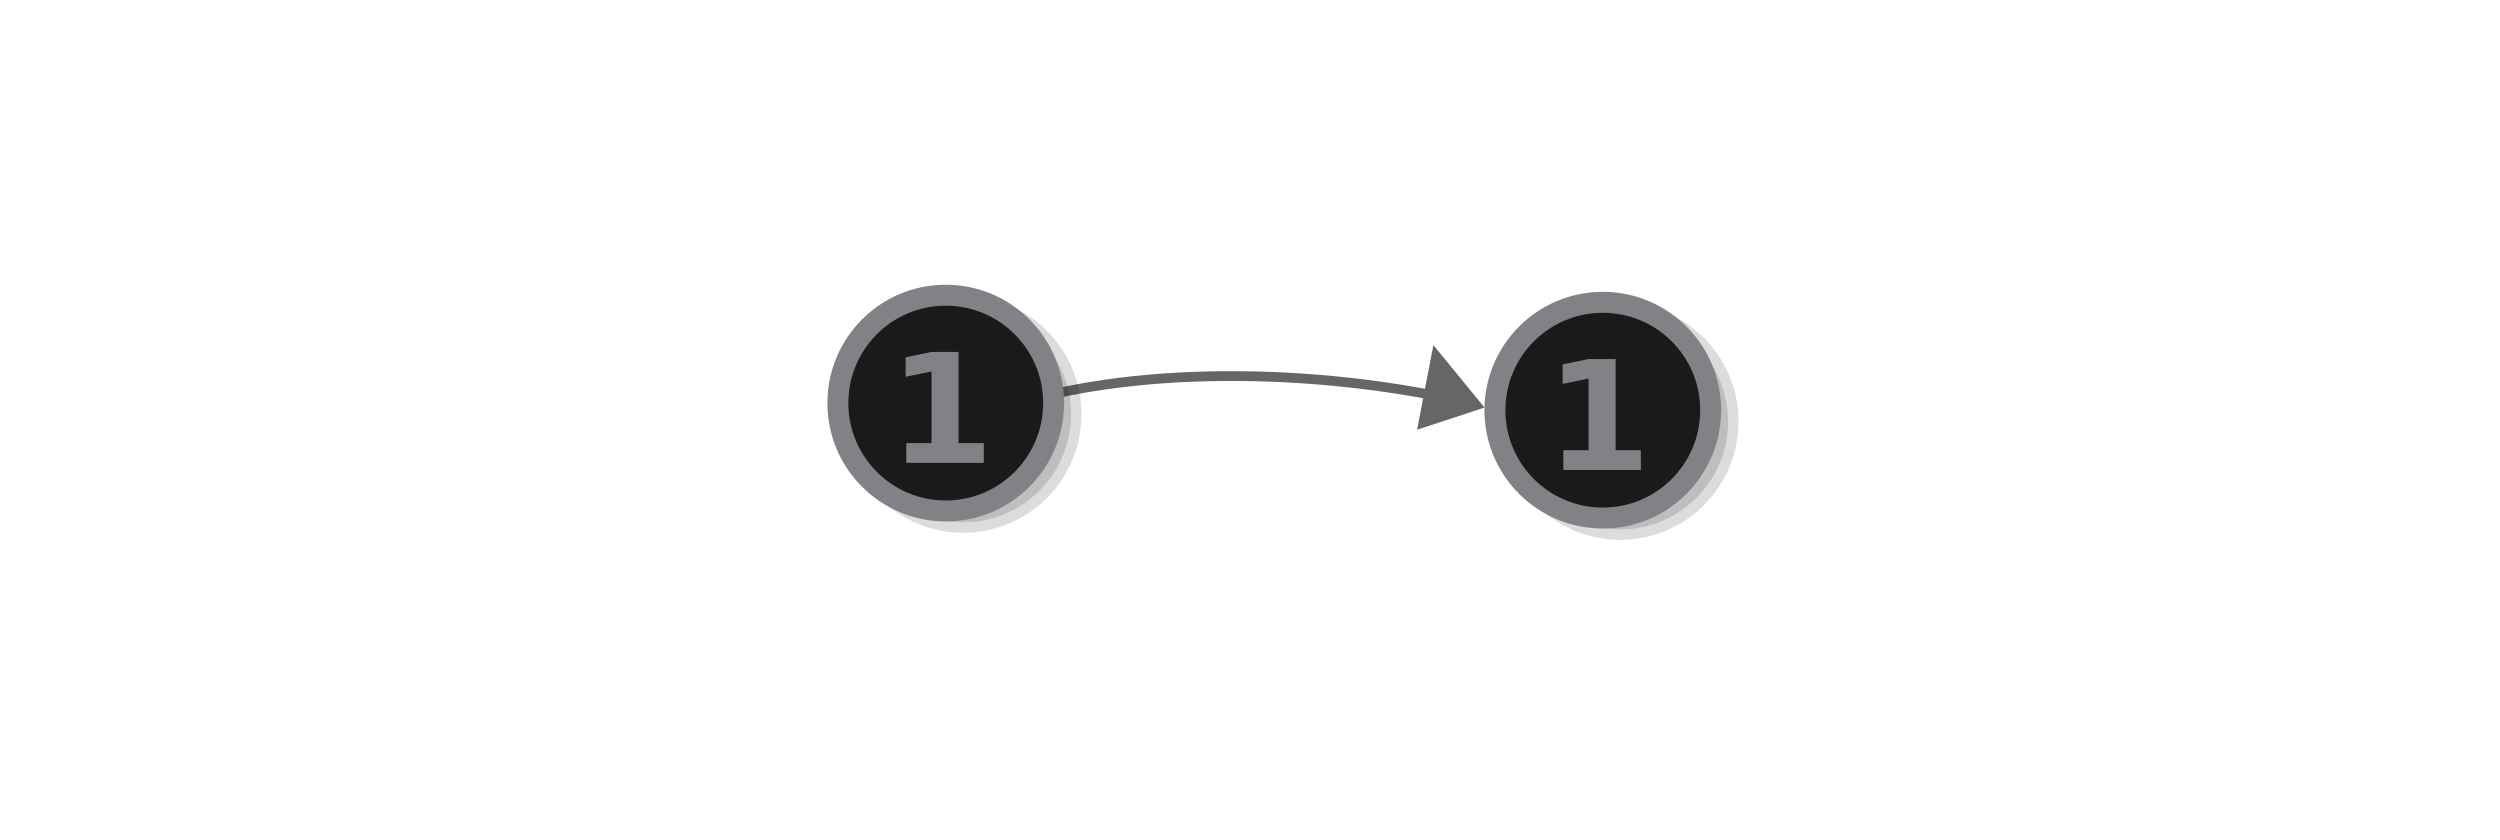 <?xml version="1.0" encoding="UTF-8" standalone="no"?>
<svg
   viewBox="0 0 595.3 200"
   version="1.1"
   id="svg8217"
   sodipodi:docname="singleton_elements_external.svg"
   inkscape:version="1.2.2 (1:1.2.2+202305151914+b0a8486541)"
   width="595.3"
   height="200"
   xmlns:inkscape="http://www.inkscape.org/namespaces/inkscape"
   xmlns:sodipodi="http://sodipodi.sourceforge.net/DTD/sodipodi-0.dtd"
   xmlns="http://www.w3.org/2000/svg"
   xmlns:svg="http://www.w3.org/2000/svg"
   xmlns:rdf="http://www.w3.org/1999/02/22-rdf-syntax-ns#"
   xmlns:cc="http://creativecommons.org/ns#"
   xmlns:dc="http://purl.org/dc/elements/1.1/">
  <defs
     id="defs8221" />
  <sodipodi:namedview
     pagecolor="#ffffff"
     bordercolor="#666666"
     borderopacity="1"
     objecttolerance="10"
     gridtolerance="10"
     guidetolerance="10"
     inkscape:pageopacity="0"
     inkscape:pageshadow="2"
     inkscape:window-width="1080"
     inkscape:window-height="1864"
     id="namedview8219"
     showgrid="false"
     inkscape:zoom="1.3619718"
     inkscape:cx="297.7301"
     inkscape:cy="364.17788"
     inkscape:window-x="0"
     inkscape:window-y="0"
     inkscape:window-maximized="1"
     inkscape:current-layer="svg8217"
     inkscape:showpageshadow="2"
     inkscape:pagecheckerboard="0"
     inkscape:deskcolor="#d1d1d1" />
  <g
     style="display:inline;fill:#dddddd;stroke:#666666;stroke-width:6.389;stroke-miterlimit:10;stroke-dasharray:none;stroke-opacity:1"
     id="g1482-7-0-7-1-1-7-3-5-2-8-4"
     transform="matrix(0.144,-0.004,0.009,0.256,423.761,-39.361)"
     inkscape:transform-center-x="101.77254"
     inkscape:transform-center-y="17.38837">
    <g
       id="g25985-4"
       style="stroke:#666666;stroke-opacity:1">
      <path
         inkscape:connector-curvature="0"
         style="fill:#838383;fill-opacity:1;stroke:#666666;stroke-width:30.028;stroke-linecap:butt;stroke-linejoin:miter;stroke-dasharray:none;stroke-opacity:1"
         d="m -609.369,524.31 14.418,-35.426 36.643,26.903 z"
         id="path3233-5-4-8-4-4-1-3"
         inkscape:transform-center-x="0.9901113"
         inkscape:transform-center-y="2.1216647" />
      <path
         style="fill:none;stroke:#666666;stroke-width:9.112;stroke-opacity:1;paint-order:markers fill stroke"
         inkscape:connector-curvature="0"
         id="path1480-1-3-3-3-9-1-6-0-7-2-0"
         d="m -1317.516,512.992 c 205.585,-35.798 514.003,-31.51 777.943,7.815"
         sodipodi:nodetypes="cc" />
    </g>
  </g>
  <circle
     opacity="0.14"
     stroke="#000000"
     stroke-width="4.988"
     stroke-miterlimit="10"
     cx="229.344"
     cy="-98.68"
     r="25.687"
     id="circle6394"
     transform="scale(1,-1)" />
  <circle
     fill="#cee7cc"
     stroke="#808285"
     stroke-width="4.988"
     stroke-miterlimit="10"
     cx="225.202"
     cy="-95.982"
     r="25.687"
     id="circle6396"
     transform="scale(1,-1)"
     style="fill:#1a1a1a" />
  <g
     aria-label="1"
     id="text8350"
     style="font-size:28.957px;line-height:1.25;word-spacing:0px;fill:#808285;stroke-width:0.724"
     transform="matrix(1.251,0,0,1.251,-149.581,35.309)">
    <path
       d="m 292.071,56.118 h 4.807 V 42.474 l -4.934,1.018 V 39.787 l 4.906,-1.018 h 5.175 v 17.349 h 4.807 v 3.761 h -14.761 z"
       style="font-weight:bold;-inkscape-font-specification:'sans-serif Bold'"
       id="path16332" />
  </g>
  <circle
     opacity="0.14"
     stroke="#000000"
     stroke-width="4.988"
     stroke-miterlimit="10"
     cx="385.798"
     cy="-100.372"
     r="25.687"
     id="circle6394-1"
     transform="scale(1,-1)" />
  <circle
     fill="#cee7cc"
     stroke="#808285"
     stroke-width="4.988"
     stroke-miterlimit="10"
     cx="381.657"
     cy="-97.674"
     r="25.687"
     id="circle6396-8"
     transform="scale(1,-1)"
     style="fill:#1a1a1a" />
  <g
     aria-label="1"
     id="text8350-5"
     style="font-size:28.957px;line-height:1.25;word-spacing:0px;fill:#808285;stroke-width:0.724"
     transform="matrix(1.251,0,0,1.251,6.874,37.001)">
    <path
       d="m 292.071,56.118 h 4.807 V 42.474 l -4.934,1.018 V 39.787 l 4.906,-1.018 h 5.175 v 17.349 h 4.807 v 3.761 h -14.761 z"
       style="font-weight:bold;-inkscape-font-specification:'sans-serif Bold'"
       id="path16332-9" />
  </g>
</svg>
